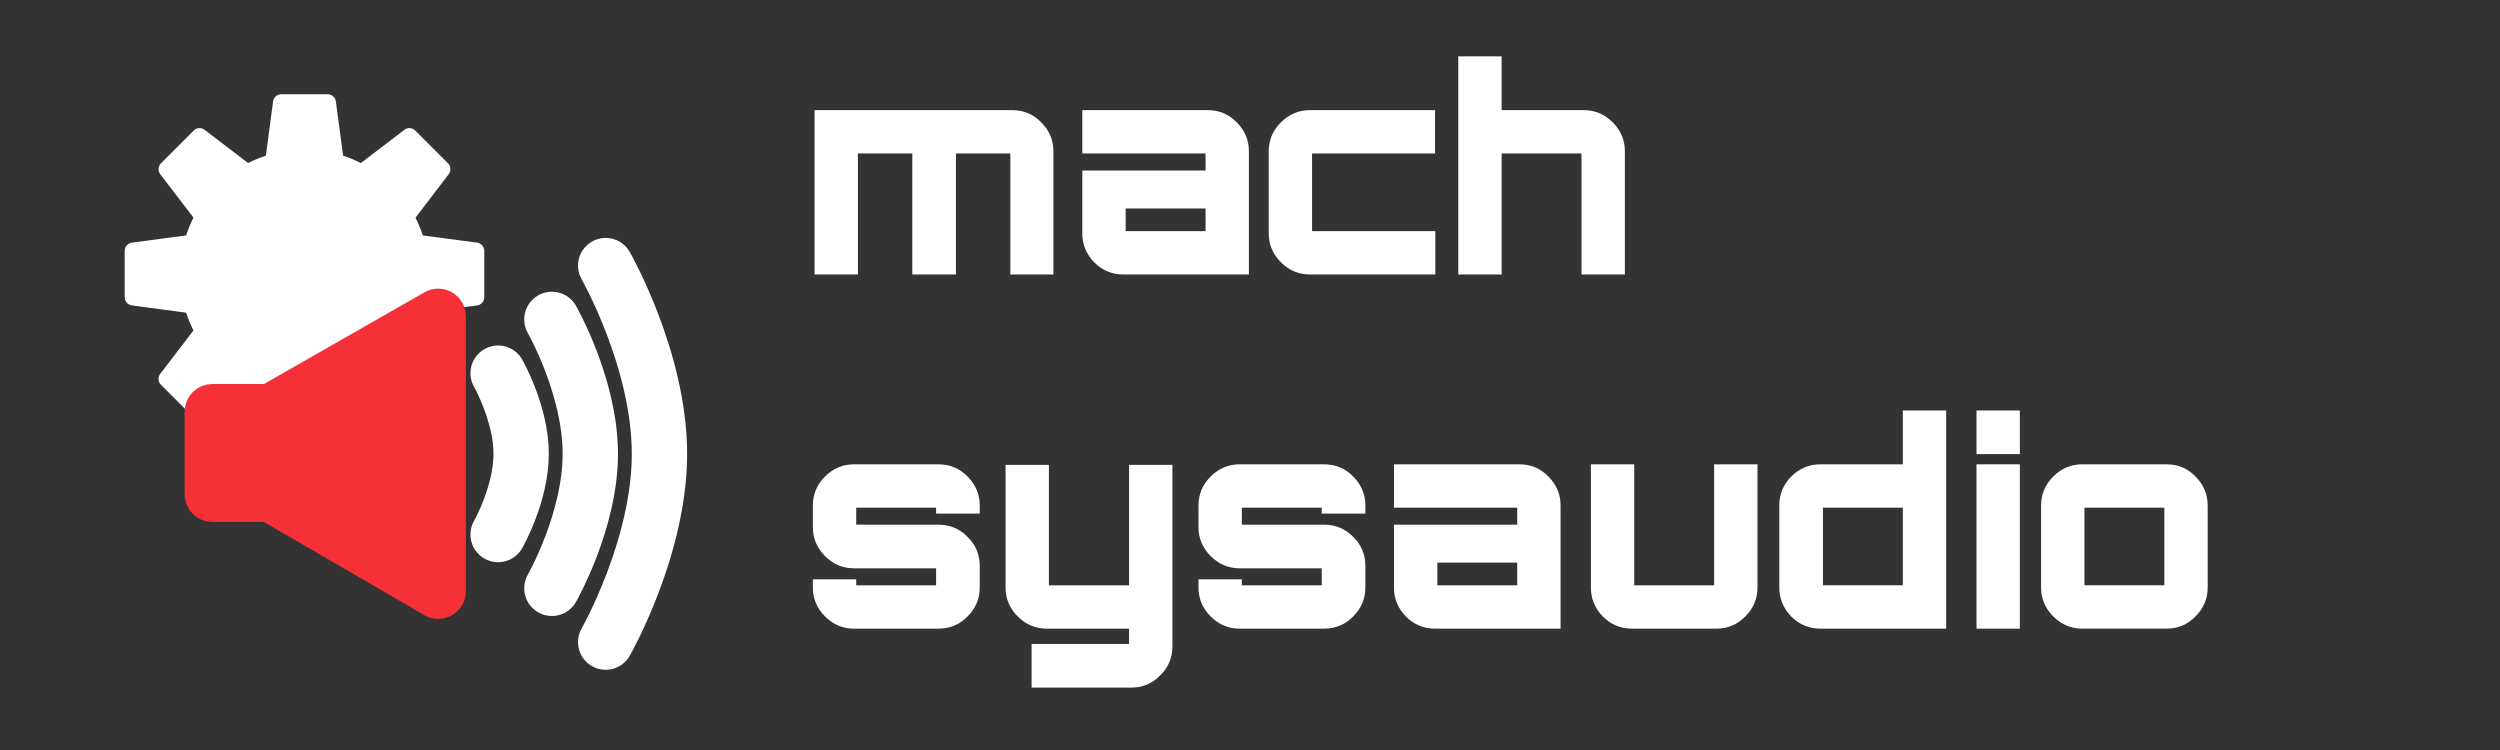<?xml version="1.0" encoding="UTF-8" standalone="no"?>
<!-- Created with Inkscape (http://www.inkscape.org/) -->

<svg
   width="400"
   height="120"
   viewBox="0 0 105.833 31.75"
   version="1.1"
   id="svg107616"
   inkscape:version="1.1.1 (3bf5ae0d25, 2021-09-20)"
   sodipodi:docname="sysaudio-full-dark.svg"
   xmlns:inkscape="http://www.inkscape.org/namespaces/inkscape"
   xmlns:sodipodi="http://sodipodi.sourceforge.net/DTD/sodipodi-0.dtd"
   xmlns="http://www.w3.org/2000/svg"
   xmlns:svg="http://www.w3.org/2000/svg">
  <rect x="0" y="0" width="105.833" height="31.75" fill="#333333" stroke="none"/>
  <sodipodi:namedview
     id="namedview107618"
     pagecolor="#000000"
     bordercolor="#666666"
     borderopacity="1.0"
     inkscape:pageshadow="2"
     inkscape:pageopacity="0"
     inkscape:pagecheckerboard="true"
     inkscape:document-units="mm"
     showgrid="true"
     units="px"
     inkscape:object-nodes="true"
     gridtolerance="10000"
     guidetolerance="10000"
     inkscape:snap-page="false"
     inkscape:snap-grids="false"
     inkscape:snap-to-guides="false"
     inkscape:snap-smooth-nodes="true"
     inkscape:snap-midpoints="true"
     inkscape:zoom="6.2217172"
     inkscape:cx="165.06697"
     inkscape:cy="97.56149"
     inkscape:window-width="3840"
     inkscape:window-height="2066"
     inkscape:window-x="-11"
     inkscape:window-y="-11"
     inkscape:window-maximized="1"
     inkscape:current-layer="layer1">
    <inkscape:grid
       type="xygrid"
       id="grid111742"
       empspacing="10"
       snapvisiblegridlinesonly="true"
       visible="true"
       enabled="true"
       dotted="true" />
    <sodipodi:guide
       position="0,31.75"
       orientation="0,400"
       id="guide113514" />
    <sodipodi:guide
       position="105.833,31.75"
       orientation="120,0"
       id="guide113516" />
    <sodipodi:guide
       position="105.833,0"
       orientation="0,-400"
       id="guide113518" />
    <sodipodi:guide
       position="0,0"
       orientation="-120,0"
       id="guide113520" />
  </sodipodi:namedview>
  <defs
     id="defs107613">
    <clipPath
       id="clip0_17_168">
      <rect
         width="24"
         height="24"
         fill="white"
         id="rect119280" />
    </clipPath>
  </defs>
  <g
     inkscape:label="Layer 1"
     inkscape:groupmode="layer"
     id="layer1">
    <g
       aria-label="mach
sysaudio"
       id="text116068"
       style="font-size:11.994px;font-family:Orbitron;-inkscape-font-specification:Orbitron;stroke-width:0.265">
      <path
         d="m 42.855,4.663 q 0.72,0 1.223,0.516 0.516,0.516 0.516,1.223 V 11.62 H 42.771 V 6.498 H 40.468 V 11.62 H 38.621 V 6.498 H 36.318 V 11.62 H 34.483 V 4.663 Z"
         style="-inkscape-font-specification:'Orbitron Heavy';fill:#ffffff"
         id="path846" />
      <path
         d="m 51.131,4.663 q 0.72,0 1.223,0.516 0.516,0.516 0.516,1.223 v 5.218 h -5.314 q -0.72,0 -1.235,-0.516 -0.504,-0.516 -0.504,-1.223 V 7.218 h 5.218 V 6.498 H 45.817 V 4.663 Z m -0.096,5.122 v -0.96 h -3.382 v 0.96 z"
         style="-inkscape-font-specification:'Orbitron Heavy';fill:#ffffff"
         id="path848" />
      <path
         d="m 60.75,6.498 h -5.206 v 3.286 h 5.218 v 1.835 h -5.314 q -0.708,0 -1.223,-0.516 -0.516,-0.516 -0.516,-1.223 v -3.478 q 0,-0.708 0.516,-1.223 0.516,-0.516 1.223,-0.516 h 5.302 z"
         style="-inkscape-font-specification:'Orbitron Heavy';fill:#ffffff"
         id="path850" />
      <path
         d="m 67.047,4.663 q 0.708,0 1.223,0.516 0.516,0.516 0.516,1.223 V 11.62 H 66.951 V 6.498 H 63.569 V 11.62 H 61.734 V 2.384 h 1.835 v 2.279 z"
         style="-inkscape-font-specification:'Orbitron Heavy';fill:#ffffff"
         id="path852" />
      <path
         d="m 41.475,21.395 v 0.348 h -1.847 v -0.252 h -3.382 v 0.72 h 3.478 q 0.732,0 1.235,0.516 0.516,0.504 0.516,1.223 v 0.924 q 0,0.708 -0.516,1.223 -0.504,0.516 -1.235,0.516 H 36.15 q -0.708,0 -1.223,-0.516 -0.516,-0.516 -0.516,-1.223 V 24.526 h 1.835 v 0.252 h 3.382 V 24.058 H 36.15 q -0.708,0 -1.223,-0.516 -0.516,-0.516 -0.516,-1.223 v -0.924 q 0,-0.708 0.516,-1.223 0.516,-0.516 1.223,-0.516 h 3.574 q 0.732,0 1.235,0.516 0.516,0.516 0.516,1.223 z"
         style="-inkscape-font-specification:'Orbitron Heavy';fill:#ffffff"
         id="path854" />
      <path
         d="m 49.632,27.369 q 0,0.72 -0.516,1.223 -0.504,0.516 -1.223,0.516 h -4.222 v -1.847 h 4.126 v -0.648 h -3.478 q -0.72,0 -1.235,-0.516 -0.516,-0.516 -0.516,-1.223 v -5.194 h 1.835 v 5.098 h 3.394 v -5.098 h 1.835 z"
         style="-inkscape-font-specification:'Orbitron Heavy';fill:#ffffff"
         id="path856" />
      <path
         d="m 57.8,21.395 v 0.348 h -1.847 v -0.252 h -3.382 v 0.72 h 3.478 q 0.732,0 1.235,0.516 0.516,0.504 0.516,1.223 v 0.924 q 0,0.708 -0.516,1.223 -0.504,0.516 -1.235,0.516 h -3.574 q -0.708,0 -1.223,-0.516 -0.516,-0.516 -0.516,-1.223 V 24.526 h 1.835 v 0.252 h 3.382 v -0.72 h -3.478 q -0.708,0 -1.223,-0.516 -0.516,-0.516 -0.516,-1.223 v -0.924 q 0,-0.708 0.516,-1.223 0.516,-0.516 1.223,-0.516 h 3.574 q 0.732,0 1.235,0.516 0.516,0.516 0.516,1.223 z"
         style="-inkscape-font-specification:'Orbitron Heavy';fill:#ffffff"
         id="path858" />
      <path
         d="m 64.325,19.656 q 0.72,0 1.223,0.516 0.516,0.516 0.516,1.223 v 5.218 h -5.314 q -0.72,0 -1.235,-0.516 -0.504,-0.516 -0.504,-1.223 V 22.211 h 5.218 v -0.72 h -5.218 v -1.835 z m -0.096,5.122 V 23.818 h -3.382 v 0.96 z"
         style="-inkscape-font-specification:'Orbitron Heavy';fill:#ffffff"
         id="path860" />
      <path
         d="m 72.565,19.656 h 1.835 v 5.218 q 0,0.708 -0.516,1.223 -0.504,0.516 -1.223,0.516 h -3.574 q -0.72,0 -1.235,-0.516 -0.504,-0.516 -0.504,-1.223 v -5.218 h 1.835 v 5.122 h 3.382 z"
         style="-inkscape-font-specification:'Orbitron Heavy';fill:#ffffff"
         id="path862" />
      <path
         d="m 80.553,17.377 h 1.835 v 9.236 H 77.063 q -0.72,0 -1.235,-0.516 -0.504,-0.516 -0.504,-1.223 v -3.478 q 0,-0.708 0.504,-1.223 0.516,-0.516 1.235,-0.516 h 3.49 z m -3.382,4.114 v 3.286 h 3.382 v -3.286 z"
         style="-inkscape-font-specification:'Orbitron Heavy';fill:#ffffff"
         id="path864" />
      <path
         d="m 83.672,26.613 v -6.957 h 1.835 v 6.957 z m 0,-9.236 h 1.835 v 1.847 h -1.835 z"
         style="-inkscape-font-specification:'Orbitron Heavy';fill:#ffffff"
         id="path866" />
      <path
         d="m 88.145,19.656 h 3.574 q 0.72,0 1.223,0.516 0.516,0.516 0.516,1.223 v 3.478 q 0,0.708 -0.516,1.223 -0.504,0.516 -1.223,0.516 h -3.574 q -0.708,0 -1.223,-0.516 -0.516,-0.516 -0.516,-1.223 v -3.478 q 0,-0.708 0.516,-1.223 0.516,-0.516 1.223,-0.516 z m 0.096,1.835 v 3.286 h 3.382 v -3.286 z"
         style="-inkscape-font-specification:'Orbitron Heavy';fill:#ffffff"
         id="path868" />
    </g>
    <g
       style="fill:none"
       id="g21174"
       transform="matrix(1.171,0,0,1.171,4.107,2.819)">
      <path
         d="M 6.663,1 C 6.512,1 6.385,1.111 6.365,1.26 l -0.32,2.4 C 6.021,3.84 6.161,4 6.343,4 H 8.657 C 8.839,4 8.979,3.84 8.955,3.66 l -0.32,-2.4 C 8.615,1.111 8.488,1 8.337,1 Z"
         fill="#ffffff"
         id="path21126" />
      <path
         d="m 8.337,14 c 0.15,0 0.278,-0.111 0.297,-0.26 l 0.32,-2.4 C 8.979,11.16 8.839,11 8.657,11 H 6.343 c -0.181,0 -0.321,0.16 -0.297,0.34 l 0.32,2.4 C 6.385,13.889 6.512,14 6.663,14 Z"
         fill="#ffffff"
         id="path21128" />
      <path
         d="M 14,6.663 C 14,6.512 13.889,6.385 13.74,6.365 l -2.4,-0.32 C 11.16,6.021 11,6.161 11,6.343 v 2.315 c 0,0.181 0.16,0.321 0.34,0.297 l 2.4,-0.32 C 13.889,8.615 14,8.488 14,8.337 Z"
         fill="#ffffff"
         id="path21130" />
      <path
         d="m 1,8.337 c 0,0.15 0.111,0.278 0.26,0.297 l 2.4,0.32 C 3.84,8.979 4,8.839 4,8.657 V 6.343 C 4,6.161 3.84,6.021 3.66,6.045 l -2.4,0.32 C 1.111,6.385 1,6.512 1,6.663 Z"
         fill="#ffffff"
         id="path21132" />
      <path
         d="M 11.504,2.312 C 11.398,2.205 11.229,2.194 11.11,2.286 L 9.186,3.756 C 9.042,3.867 9.028,4.078 9.157,4.207 l 1.637,1.637 c 0.128,0.128 0.34,0.114 0.451,-0.03 L 12.714,3.89 C 12.806,3.771 12.795,3.602 12.688,3.496 Z"
         fill="#ffffff"
         id="path21134" />
      <path
         d="m 3.496,12.688 c 0.106,0.106 0.275,0.117 0.394,0.026 L 5.814,11.244 C 5.958,11.133 5.972,10.921 5.843,10.793 L 4.207,9.157 C 4.078,9.028 3.867,9.042 3.756,9.186 l -1.471,1.923 c -0.091,0.119 -0.08,0.288 0.026,0.394 z"
         fill="#ffffff"
         id="path21136" />
      <path
         d="m 12.688,11.504 c 0.106,-0.106 0.117,-0.275 0.026,-0.394 L 11.244,9.186 C 11.133,9.042 10.921,9.028 10.793,9.156 l -1.637,1.637 c -0.128,0.128 -0.114,0.34 0.03,0.451 l 1.923,1.471 c 0.119,0.091 0.288,0.08 0.394,-0.026 z"
         fill="#ffffff"
         id="path21138" />
      <path
         d="M 2.312,3.496 C 2.205,3.602 2.194,3.771 2.286,3.89 l 1.471,1.923 c 0.11,0.144 0.322,0.158 0.45,0.03 L 5.843,4.207 C 5.972,4.078 5.958,3.867 5.814,3.756 L 3.89,2.286 C 3.771,2.194 3.602,2.205 3.496,2.312 Z"
         fill="#ffffff"
         id="path21140" />
      <circle
         cx="7.5"
         cy="7.5"
         r="4.5"
         fill="#ffffff"
         id="circle21142" />
      <path
         d="m 4.167,15.963 c -0.276,0 -0.5,-0.224 -0.5,-0.5 v -2.988 c 0,-0.276 0.224,-0.5 0.5,-0.5 h 2 v 3.988 z"
         fill="#f53137"
         stroke="#f53137"
         id="path21144" />
      <path
         d="m 12.833,9.028 c 0,-0.384 -0.415,-0.625 -0.748,-0.434 L 6.167,11.975 v 3.988 l 5.916,3.435 c 0.333,0.194 0.751,-0.047 0.751,-0.432 z"
         fill="#f53137"
         stroke="#f53137"
         id="path21146" />
      <path
         d="m 14.5,16.917 c 0,0 0.833,-1.458 0.833,-2.917 0,-1.458 -0.833,-2.917 -0.833,-2.917"
         stroke="#ffffff"
         stroke-width="2"
         stroke-linecap="round"
         id="path21148" />
      <path
         d="m 16.444,18.861 c 0,0 1.389,-2.43 1.389,-4.861 0,-2.431 -1.389,-4.861 -1.389,-4.861"
         stroke="#ffffff"
         stroke-width="2"
         stroke-linecap="round"
         id="path21150" />
      <path
         d="m 18.389,20.806 c 0,0 1.944,-3.403 1.944,-6.806 0,-3.403 -1.944,-6.806 -1.944,-6.806"
         stroke="#ffffff"
         stroke-width="2"
         stroke-linecap="round"
         id="path21152" />
    </g>
  </g>
</svg>
